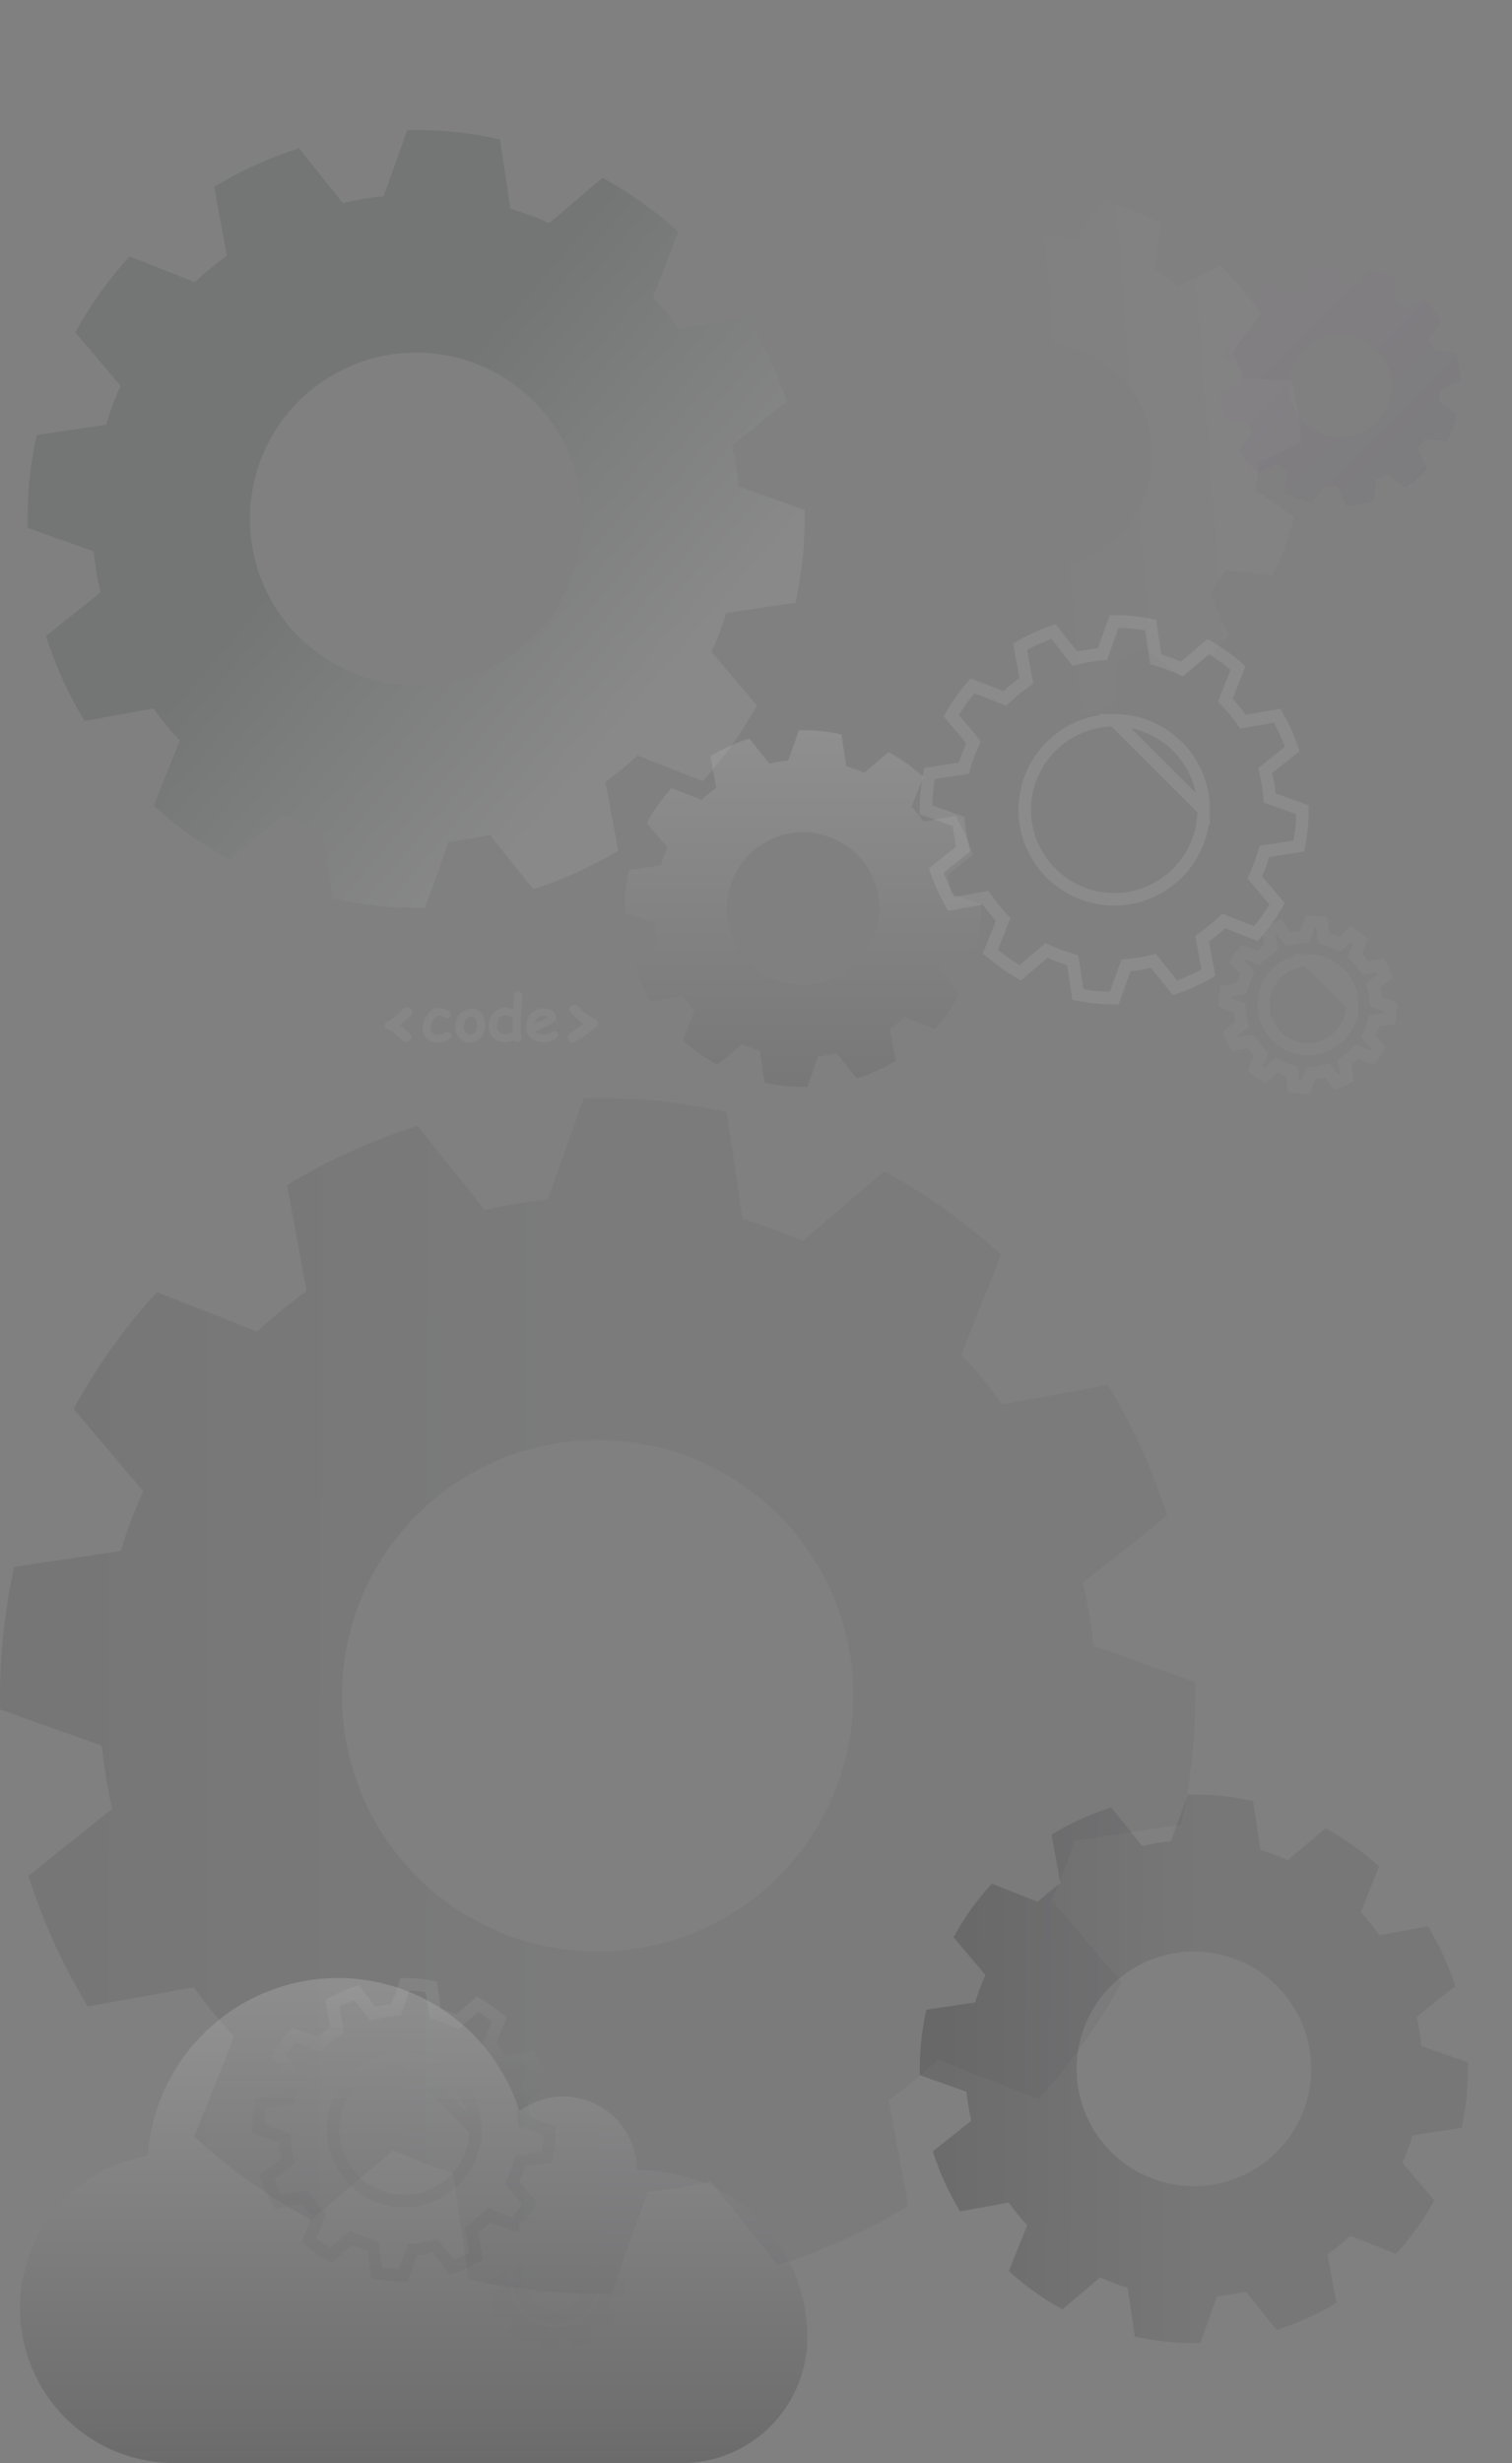<svg width="605" height="985" viewBox="0 0 605 985" fill="none" xmlns="http://www.w3.org/2000/svg">
<rect x="0" y="0" width="605" height="985" fill="#808080" stroke="none"/>
<path opacity="0.2" d="M378.235 380.608L390.96 378.7C392.205 373.116 392.769 367.402 392.641 361.683L380.517 357.364C380.261 354.831 379.841 352.316 379.262 349.837L389.324 341.845C387.592 336.391 385.215 331.164 382.243 326.273L369.595 328.554C368.111 326.486 366.495 324.515 364.758 322.654L369.473 310.701C365.246 306.839 360.568 303.502 355.54 300.763L345.759 309.081C344.055 308.321 342.298 307.621 340.495 307.013C339.872 306.793 339.248 306.61 338.624 306.42L336.723 293.707C331.139 292.453 325.423 291.886 319.701 292.019L315.374 304.147C312.841 304.397 310.329 304.813 307.851 305.394L299.85 295.342C294.392 297.069 289.16 299.443 284.266 302.413L286.593 315.065C284.523 316.545 282.552 318.158 280.691 319.894L268.735 315.179C264.87 319.406 261.53 324.083 258.787 329.109L267.092 338.926C266.332 340.629 265.624 342.378 265.016 344.18C264.803 344.803 264.62 345.434 264.43 346.058L251.706 347.951C250.458 353.534 249.891 359.248 250.017 364.968L262.148 369.287C262.406 371.82 262.822 374.334 263.396 376.814L253.402 384.806C255.128 390.264 257.505 395.495 260.483 400.385L273.131 398.104C274.613 400.17 276.227 402.138 277.961 403.997L273.177 415.92C277.404 419.784 282.082 423.123 287.11 425.865L296.922 417.57C298.633 418.33 300.383 419.037 302.193 419.653C302.816 419.866 303.44 420.041 304.064 420.231L305.958 432.959C311.545 434.207 317.263 434.771 322.987 434.64L327.315 422.52C329.843 422.26 332.353 421.841 334.829 421.265L342.83 431.256C348.289 429.526 353.521 427.149 358.415 424.177L356.08 411.57C358.147 410.084 360.118 408.469 361.982 406.734L373.93 411.449C377.798 407.225 381.139 402.547 383.879 397.519L375.558 387.733C376.319 386.03 377.018 384.281 377.634 382.471C377.863 381.833 378.045 381.232 378.235 380.608ZM351.858 363.325C351.86 369.361 350.071 375.262 346.718 380.281C343.364 385.3 338.598 389.212 333.02 391.522C327.443 393.833 321.305 394.438 315.384 393.26C309.462 392.083 304.023 389.177 299.754 384.909C295.485 380.641 292.578 375.204 291.401 369.284C290.223 363.364 290.828 357.229 293.139 351.653C295.45 346.077 299.364 341.311 304.384 337.959C309.405 334.607 315.307 332.818 321.344 332.82C325.351 332.82 329.319 333.609 333.021 335.142C336.724 336.675 340.087 338.922 342.921 341.755C345.754 344.587 348.002 347.95 349.536 351.651C351.069 355.353 351.858 359.319 351.858 363.325Z" fill="url(#paint0_linear_2_28)"/>
<path opacity="0.15" d="M290.565 245.175L318.305 241.014C321.019 228.841 322.25 216.384 321.97 203.916L295.539 194.5C294.981 188.977 294.067 183.495 292.803 178.089L314.74 160.667C310.963 148.778 305.781 137.381 299.303 126.719L271.729 131.692C268.492 127.183 264.97 122.886 261.183 118.828L271.463 92.77C262.248 84.351 252.048 77.076 241.086 71.104L219.763 89.239C216.049 87.581 212.218 86.056 208.289 84.73C206.929 84.249 205.569 83.852 204.209 83.437L200.064 55.721C187.891 52.988 175.429 51.752 162.955 52.041L153.52 78.481C148 79.026 142.522 79.934 137.122 81.199L119.678 59.285C107.779 63.051 96.373 68.227 85.703 74.701L90.777 102.285C86.264 105.51 81.966 109.026 77.91 112.811L51.844 102.533C43.419 111.747 36.137 121.943 30.156 132.902L48.262 154.302C46.604 158.015 45.062 161.828 43.736 165.756C43.272 167.116 42.873 168.492 42.459 169.851L14.719 173.978C11.999 186.151 10.763 198.608 11.037 211.077L37.485 220.492C38.046 226.014 38.954 231.495 40.204 236.903L18.416 254.325C22.179 266.226 27.362 277.63 33.853 288.291L61.428 283.318C64.66 287.82 68.177 292.111 71.957 296.164L61.527 322.156C70.743 330.581 80.942 337.861 91.904 343.839L113.294 325.754C117.025 327.411 120.839 328.953 124.785 330.296C126.145 330.76 127.504 331.141 128.864 331.555L132.993 359.305C145.174 362.025 157.64 363.255 170.118 362.968L179.553 336.545C185.066 335.978 190.538 335.065 195.935 333.81L213.379 355.591C225.279 351.819 236.685 346.638 247.354 340.159L242.264 312.675C246.77 309.434 251.067 305.913 255.131 302.132L281.18 312.409C289.612 303.201 296.895 293.004 302.868 282.041L284.728 260.707C286.386 256.994 287.912 253.181 289.255 249.236C289.752 247.844 290.15 246.534 290.565 245.175ZM233.061 207.496C233.064 220.654 229.164 233.518 221.854 244.46C214.543 255.402 204.151 263.931 191.992 268.968C179.832 274.005 166.452 275.324 153.543 272.757C140.634 270.191 128.776 263.855 119.469 254.551C110.162 245.247 103.824 233.392 101.257 220.487C98.69 207.581 100.009 194.204 105.048 182.048C110.086 169.892 118.617 159.503 129.562 152.195C140.508 144.887 153.375 140.988 166.537 140.991C175.273 140.991 183.923 142.711 191.995 146.053C200.066 149.396 207.399 154.294 213.576 160.47C219.754 166.646 224.654 173.977 227.997 182.046C231.34 190.115 233.061 198.763 233.061 207.496Z" fill="url(#paint1_linear_2_28)"/>
<g opacity="0.2">
<path opacity="0.6" d="M507.536 340.201L505.976 340.435L505.516 341.944L505.511 341.961C505.303 342.643 505.121 343.238 504.897 343.865L504.891 343.883L504.885 343.9C504.241 345.793 503.506 347.629 502.703 349.427L502.061 350.866L503.082 352.066L511.034 361.419C508.591 365.668 505.735 369.666 502.508 373.356L491.092 368.852L489.625 368.273L488.471 369.347C486.515 371.168 484.445 372.863 482.275 374.424L480.988 375.35L481.277 376.909L483.506 388.946C479.259 391.395 474.785 393.427 470.146 395.014L462.502 385.468L461.517 384.239L459.984 384.595C457.385 385.2 454.75 385.64 452.096 385.912L450.527 386.074L449.997 387.559L445.861 399.143C440.961 399.143 436.073 398.661 431.268 397.703L429.457 385.534L429.225 383.972L427.713 383.511C427.484 383.441 427.271 383.378 427.067 383.317C426.603 383.179 426.188 383.055 425.751 382.906L425.749 382.905C423.861 382.263 422.023 381.521 420.208 380.714L418.775 380.078L417.579 381.09L408.198 389.021C403.95 386.578 399.951 383.725 396.259 380.503L400.826 369.122L401.417 367.648L400.334 366.486C398.515 364.536 396.823 362.471 395.267 360.304L394.347 359.021L392.793 359.302L380.701 361.482C378.246 357.237 376.212 352.762 374.628 348.121L384.176 340.487L385.405 339.504L385.051 337.971C384.449 335.367 384.012 332.727 383.741 330.068L383.581 328.496L382.093 327.966L370.5 323.839C370.505 318.944 370.989 314.061 371.947 309.261L384.111 307.451L385.674 307.218L386.135 305.707C386.189 305.53 386.24 305.36 386.29 305.195C386.445 304.68 386.586 304.212 386.748 303.737L386.751 303.729C387.384 301.854 388.125 300.02 388.931 298.216L389.571 296.781L388.556 295.582L380.615 286.196C383.061 281.947 385.918 277.947 389.143 274.254L400.568 278.758L402.036 279.337L403.19 278.26C405.141 276.441 407.207 274.75 409.378 273.199L410.67 272.275L410.383 270.713L408.159 258.624C412.405 256.178 416.878 254.148 421.515 252.564L429.161 262.17L430.147 263.408L431.687 263.047C434.283 262.439 436.916 262.002 439.569 261.74L441.146 261.584L441.678 260.092L445.815 248.5C450.713 248.5 455.598 248.984 460.4 249.947L462.218 262.102L462.452 263.664L463.962 264.124C464.085 264.162 464.206 264.198 464.323 264.234C464.888 264.405 465.391 264.557 465.899 264.737L465.916 264.743L465.933 264.748C467.816 265.384 469.659 266.117 471.456 266.919L472.894 267.561L474.094 266.541L483.442 258.591C487.691 261.033 491.69 263.885 495.383 267.107L490.877 278.526L490.298 279.995L491.375 281.15C493.197 283.102 494.892 285.17 496.45 287.339L497.37 288.622L498.924 288.342L511.014 286.161C513.464 290.405 515.497 294.875 517.085 299.509L507.473 307.143L506.233 308.128L506.593 309.67C507.201 312.271 507.64 314.908 507.909 317.565L508.068 319.138L509.558 319.669L521.143 323.796C521.141 328.691 520.658 333.575 519.702 338.376L507.536 340.201ZM475.6 343.705C479.533 337.818 481.631 330.897 481.629 323.817L445.838 288.035C438.757 288.034 431.834 290.131 425.946 294.063C420.057 297.995 415.467 303.585 412.756 310.125C410.046 316.665 409.336 323.862 410.717 330.806C412.098 337.75 415.508 344.128 420.515 349.134C425.523 354.14 431.902 357.548 438.847 358.929C445.793 360.31 452.992 359.6 459.533 356.89C466.075 354.18 471.666 349.592 475.6 343.705ZM481.629 323.817C481.629 319.118 480.704 314.465 478.905 310.124C477.106 305.783 474.47 301.838 471.146 298.515C467.822 295.193 463.877 292.557 459.534 290.759C455.192 288.961 450.538 288.035 445.838 288.035L481.629 323.817Z" stroke="#E1E1E1" stroke-width="5"/>
<path opacity="0.2" d="M551.411 407.979L549.85 408.213L549.39 409.722C549.292 410.043 549.218 410.287 549.126 410.542L549.12 410.56L549.114 410.577C548.834 411.401 548.512 412.205 548.159 412.997L547.516 414.435L548.537 415.636L551.558 419.189C550.76 420.49 549.872 421.733 548.901 422.911L544.565 421.2L543.098 420.621L541.944 421.695C541.088 422.492 540.183 423.233 539.234 423.916L537.947 424.842L538.235 426.401L539.081 430.967C537.737 431.693 536.344 432.325 534.914 432.86L532.01 429.234L531.026 428.006L529.493 428.362C528.356 428.626 527.204 428.819 526.043 428.938L524.474 429.099L523.944 430.584L522.372 434.986C520.847 434.942 519.327 434.792 517.824 434.537L517.135 429.912L516.903 428.349L515.391 427.888C515.265 427.85 515.157 427.818 515.06 427.789C514.862 427.73 514.709 427.684 514.534 427.625L514.531 427.624C513.713 427.345 512.908 427.021 512.104 426.663L510.671 426.027L509.474 427.039L505.907 430.055C504.608 429.257 503.365 428.371 502.188 427.402L503.92 423.087L504.511 421.612L503.428 420.45C502.633 419.598 501.893 418.696 501.213 417.749L500.293 416.466L498.739 416.746L494.142 417.575C493.415 416.23 492.781 414.836 492.246 413.404L495.872 410.505L497.1 409.522L496.746 407.989C496.483 406.85 496.292 405.695 496.173 404.532L496.014 402.96L494.525 402.43L490.121 400.862C490.167 399.34 490.317 397.822 490.572 396.321L495.196 395.633L496.759 395.4L497.219 393.889C497.248 393.797 497.273 393.712 497.297 393.633C497.366 393.405 497.421 393.221 497.487 393.028L497.487 393.028L497.49 393.02C497.764 392.209 498.086 391.409 498.443 390.61L499.084 389.175L498.069 387.976L495.049 384.407C495.849 383.105 496.738 381.86 497.71 380.681L502.049 382.392L503.517 382.971L504.671 381.894C505.523 381.1 506.426 380.361 507.373 379.684L508.666 378.76L508.378 377.198L507.534 372.607C508.877 371.883 510.268 371.252 511.698 370.718L514.602 374.367L515.588 375.605L517.128 375.244C518.261 374.979 519.41 374.788 520.568 374.674L522.145 374.518L522.677 373.026L524.249 368.621C525.773 368.665 527.292 368.816 528.795 369.072L529.486 373.693L529.719 375.255L531.229 375.715C531.292 375.734 531.35 375.752 531.406 375.769C531.664 375.847 531.86 375.906 532.061 375.977L532.078 375.983L532.095 375.989C532.914 376.265 533.72 376.586 534.51 376.938L535.948 377.58L537.148 376.56L540.699 373.54C542 374.338 543.244 375.224 544.422 376.194L542.711 380.53L542.132 381.999L543.209 383.153C544.005 384.007 544.746 384.91 545.426 385.858L546.347 387.141L547.901 386.861L552.496 386.032C553.222 387.375 553.854 388.766 554.39 390.195L550.74 393.094L549.5 394.078L549.861 395.62C550.126 396.757 550.319 397.909 550.436 399.07L550.595 400.643L552.084 401.173L556.485 402.741C556.441 404.264 556.291 405.782 556.036 407.285L551.411 407.979ZM538.087 411.676C540.04 408.753 541.082 405.317 541.081 401.802L523.31 384.035C519.795 384.034 516.358 385.076 513.435 387.028C510.511 388.98 508.232 391.755 506.886 395.003C505.54 398.25 505.188 401.824 505.873 405.271C506.559 408.719 508.252 411.886 510.738 414.371C513.224 416.857 516.392 418.549 519.84 419.234C523.288 419.92 526.863 419.568 530.11 418.222C533.358 416.877 536.134 414.599 538.087 411.676ZM541.081 401.801C541.081 399.468 540.621 397.158 539.728 395.003C538.835 392.847 537.526 390.888 535.876 389.239C534.226 387.589 532.267 386.28 530.111 385.388C527.955 384.495 525.644 384.035 523.311 384.035L541.081 401.801Z" stroke="#DEDEDE" stroke-width="5"/>
</g>
<g opacity="0.2">
<path opacity="0.5" d="M209.772 863.943L208.211 864.177L207.751 865.686L207.75 865.692C207.586 866.229 207.447 866.683 207.277 867.16L207.271 867.178L207.265 867.196C206.768 868.654 206.201 870.071 205.581 871.46L204.939 872.899L205.959 874.099L211.911 881.099C210.132 884.147 208.076 887.025 205.771 889.697L197.226 886.326L195.76 885.748L194.606 886.822C193.096 888.226 191.5 889.534 189.826 890.738L188.539 891.664L188.827 893.223L190.496 902.23C187.426 903.973 184.205 905.436 180.872 906.6L175.15 899.456L174.166 898.227L172.633 898.584C170.628 899.05 168.595 899.389 166.548 899.6L164.979 899.761L164.449 901.246L161.353 909.917C157.825 909.894 154.307 909.546 150.842 908.88L149.487 899.771L149.255 898.208L147.743 897.747C147.556 897.69 147.385 897.64 147.225 897.592C146.868 897.485 146.56 897.394 146.23 897.281L146.227 897.28C144.773 896.786 143.356 896.213 141.951 895.589L140.519 894.953L139.322 895.965L132.299 901.902C129.253 900.123 126.375 898.07 123.701 895.768L127.118 887.253L127.71 885.779L126.626 884.617C125.223 883.113 123.918 881.52 122.718 879.849L121.797 878.566L120.243 878.846L111.192 880.479C109.444 877.409 107.98 874.187 106.817 870.853L113.963 865.139L115.191 864.156L114.837 862.623C114.373 860.614 114.035 858.578 113.827 856.527L113.667 854.954L112.178 854.424L103.502 851.336C103.529 847.811 103.877 844.297 104.544 840.837L113.65 839.482L115.212 839.249L115.673 837.738C115.716 837.596 115.757 837.46 115.797 837.33C115.917 836.931 116.023 836.579 116.146 836.219L116.149 836.21C116.636 834.768 117.207 833.354 117.83 831.958L118.471 830.524L117.456 829.324L111.511 822.298C113.293 819.25 115.349 816.37 117.654 813.695L126.205 817.066L127.673 817.645L128.827 816.568C130.331 815.165 131.925 813.861 133.599 812.665L134.891 811.741L134.604 810.179L132.94 801.132C136.008 799.391 139.228 797.93 142.56 796.767L148.282 803.956L149.268 805.195L150.808 804.833C152.81 804.365 154.84 804.028 156.886 803.826L158.462 803.67L158.995 802.178L162.091 793.501C165.617 793.525 169.134 793.874 172.596 794.544L173.957 803.643L174.19 805.204L175.7 805.664C175.799 805.695 175.894 805.723 175.987 805.751C176.427 805.885 176.805 805.999 177.188 806.135L177.205 806.141L177.222 806.147C178.673 806.636 180.095 807.202 181.482 807.821L182.921 808.463L184.121 807.443L191.117 801.492C194.165 803.271 197.044 805.324 199.718 807.626L196.346 816.172L195.767 817.641L196.844 818.795C198.249 820.301 199.557 821.896 200.758 823.569L201.679 824.852L203.232 824.572L212.282 822.94C214.026 826.007 215.489 829.225 216.655 832.555L209.462 838.268L208.222 839.252L208.582 840.794C209.051 842.8 209.39 844.834 209.597 846.884L209.756 848.457L211.246 848.987L219.917 852.076C219.892 855.601 219.544 859.116 218.879 862.577L209.772 863.943ZM185.396 867.525C188.525 862.843 190.194 857.337 190.193 851.706L161.722 823.242C156.089 823.241 150.583 824.91 145.899 828.037C141.214 831.165 137.563 835.611 135.407 840.814C133.251 846.016 132.686 851.742 133.785 857.265C134.883 862.789 137.596 867.862 141.579 871.844C145.562 875.826 150.637 878.538 156.161 879.636C161.686 880.734 167.412 880.17 172.616 878.014C177.82 875.859 182.268 872.208 185.396 867.525ZM190.193 851.705C190.193 847.967 189.456 844.266 188.026 840.813C186.595 837.36 184.497 834.222 181.854 831.579C179.21 828.936 176.071 826.839 172.617 825.409C169.163 823.978 165.461 823.242 161.722 823.242L190.193 851.705Z" stroke="url(#paint2_linear_2_28)" stroke-width="5"/>
<path opacity="0.5" d="M243.997 916.817L242.437 917.051L241.977 918.56C241.9 918.812 241.845 918.991 241.779 919.175L241.773 919.193L241.767 919.211C241.554 919.836 241.31 920.447 241.04 921.051L240.398 922.49L241.418 923.69L243.515 926.156C243.032 926.915 242.509 927.647 241.948 928.35L238.94 927.163L237.474 926.585L236.32 927.659C235.669 928.264 234.981 928.828 234.259 929.347L232.972 930.273L233.261 931.832L233.847 934.997C233.047 935.413 232.227 935.785 231.388 936.114L229.374 933.599L228.39 932.37L226.856 932.726C225.992 932.927 225.116 933.074 224.233 933.164L222.665 933.326L222.134 934.811L221.044 937.865C220.146 937.825 219.251 937.737 218.362 937.6L217.884 934.39L217.652 932.827L216.141 932.366C216.032 932.333 215.944 932.307 215.867 932.284C215.721 932.241 215.615 932.209 215.489 932.166L215.486 932.165C214.867 931.955 214.255 931.708 213.639 931.434L212.206 930.798L211.009 931.81L208.533 933.903C207.775 933.422 207.044 932.9 206.342 932.341L207.541 929.351L208.133 927.877L207.049 926.715C206.445 926.067 205.883 925.381 205.366 924.662L204.446 923.379L202.892 923.659L199.701 924.235C199.284 923.434 198.91 922.612 198.581 921.771L201.096 919.76L202.325 918.778L201.971 917.245C201.77 916.379 201.625 915.501 201.535 914.616L201.375 913.044L199.886 912.514L196.831 911.426C196.872 910.53 196.961 909.637 197.097 908.751L200.307 908.273L201.869 908.041L202.33 906.53C202.353 906.453 202.374 906.384 202.393 906.32C202.446 906.146 202.485 906.016 202.533 905.875L202.533 905.875L202.536 905.867C202.743 905.254 202.988 904.646 203.261 904.035L203.901 902.601L202.886 901.401L200.79 898.924C201.274 898.163 201.798 897.429 202.36 896.725L205.37 897.912L206.838 898.491L207.993 897.414C208.639 896.81 209.325 896.249 210.045 895.735L211.337 894.811L211.05 893.249L210.464 890.064C211.262 889.65 212.082 889.278 212.919 888.951L214.934 891.482L215.92 892.72L217.461 892.359C218.321 892.158 219.193 892.013 220.073 891.926L221.649 891.771L222.182 890.279L223.272 887.221C224.17 887.262 225.064 887.351 225.952 887.487L226.432 890.696L226.665 892.257L228.175 892.717C228.226 892.733 228.274 892.747 228.318 892.761C228.518 892.821 228.657 892.863 228.801 892.914L228.818 892.92L228.835 892.926C229.455 893.135 230.068 893.379 230.67 893.648L232.109 894.29L233.309 893.269L235.773 891.174C236.532 891.656 237.265 892.178 237.968 892.739L236.781 895.746L236.202 897.215L237.279 898.369C237.884 899.018 238.447 899.704 238.964 900.425L239.885 901.708L241.439 901.427L244.628 900.852C245.044 901.65 245.417 902.47 245.746 903.308L243.214 905.318L241.974 906.303L242.335 907.845C242.537 908.708 242.683 909.584 242.772 910.466L242.931 912.039L244.42 912.57L247.473 913.657C247.433 914.554 247.345 915.448 247.209 916.335L243.997 916.817ZM215.203 934.695C215.273 934.716 215.342 934.737 215.412 934.758L212.623 933.719C213.292 934.016 213.975 934.292 214.681 934.532C214.855 934.592 215.029 934.643 215.203 934.695ZM234.143 920.55C235.726 918.179 236.571 915.393 236.571 912.542L222.158 898.132C219.307 898.132 216.519 898.976 214.148 900.56C211.777 902.143 209.929 904.394 208.837 907.027C207.746 909.661 207.46 912.56 208.016 915.356C208.572 918.152 209.945 920.72 211.962 922.736C213.978 924.752 216.547 926.125 219.344 926.68C222.14 927.236 225.039 926.951 227.673 925.86C230.307 924.768 232.559 922.921 234.143 920.55ZM236.571 912.541C236.571 910.649 236.198 908.775 235.474 907.027C234.749 905.279 233.687 903.691 232.349 902.353C231.011 901.015 229.422 899.953 227.673 899.229C225.925 898.505 224.051 898.132 222.159 898.132L236.571 912.541Z" stroke="url(#paint3_linear_2_28)" stroke-width="5"/>
</g>
<g opacity="0.1">
<path d="M429.894 736.05L472.551 729.652C476.725 710.933 478.617 691.778 478.186 672.605L437.543 658.126C436.684 649.633 435.279 641.204 433.336 632.891L467.07 606.101C461.262 587.818 453.293 570.292 443.331 553.897L400.929 561.544C395.952 554.61 390.536 548.003 384.713 541.763L400.521 501.693C386.35 488.747 370.666 477.56 353.81 468.377L321.02 496.263C315.308 493.714 309.419 491.369 303.376 489.33C301.285 488.591 299.194 487.979 297.103 487.342L290.729 444.722C272.009 440.519 252.846 438.619 233.665 439.063L219.157 479.72C210.669 480.558 202.245 481.955 193.94 483.9L167.117 450.202C148.819 455.994 131.28 463.952 114.873 473.908L122.675 516.324C115.735 521.284 109.125 526.691 102.889 532.51L62.807 516.707C49.851 530.875 38.653 546.554 29.456 563.405L57.299 596.313C54.75 602.022 52.378 607.885 50.339 613.926C49.625 616.016 49.013 618.132 48.375 620.222L5.718 626.569C1.536 645.287 -0.364 664.442 0.057 683.617L40.726 698.095C41.589 706.586 42.986 715.015 44.908 723.33L11.404 750.121C17.19 768.42 25.16 785.956 35.142 802.35L77.544 794.703C82.514 801.627 87.922 808.225 93.735 814.458L77.697 854.427C91.868 867.381 107.552 878.576 124.409 887.768L157.3 859.958C163.037 862.507 168.902 864.878 174.97 866.942C177.061 867.656 179.152 868.242 181.243 868.88L187.591 911.55C206.322 915.734 225.493 917.625 244.68 917.184L259.188 876.552C267.666 875.681 276.08 874.276 284.38 872.346L311.203 905.84C329.502 900.04 347.041 892.073 363.448 882.109L355.62 839.846C362.549 834.863 369.158 829.448 375.406 823.634L415.463 839.438C428.429 825.279 439.627 809.598 448.813 792.74L420.919 759.934C423.469 754.225 425.815 748.362 427.88 742.295C428.645 740.154 429.257 738.14 429.894 736.05ZM341.469 678.111C341.474 698.344 335.477 718.125 324.235 734.951C312.994 751.777 297.014 764.892 278.316 772.637C259.618 780.382 239.043 782.41 219.192 778.464C199.341 774.518 181.107 764.775 166.795 750.468C152.484 736.16 142.738 717.931 138.791 698.086C134.844 678.241 136.872 657.671 144.62 638.979C152.367 620.286 165.486 604.311 182.317 593.073C199.147 581.834 218.934 575.839 239.173 575.844C252.607 575.844 265.909 578.489 278.32 583.628C290.731 588.768 302.008 596.301 311.507 605.797C321.006 615.294 328.541 626.567 333.682 638.975C338.823 651.382 341.469 664.681 341.469 678.111Z" fill="url(#paint4_linear_2_28)"/>
<path d="M429.894 736.05L472.551 729.652C476.725 710.933 478.617 691.778 478.186 672.605L437.543 658.126C436.684 649.633 435.279 641.204 433.336 632.891L467.07 606.101C461.262 587.818 453.293 570.292 443.331 553.897L400.929 561.544C395.952 554.61 390.536 548.003 384.713 541.763L400.521 501.693C386.35 488.747 370.666 477.56 353.81 468.377L321.02 496.263C315.308 493.714 309.419 491.369 303.376 489.33C301.285 488.591 299.194 487.979 297.103 487.342L290.729 444.722C272.009 440.519 252.846 438.619 233.665 439.063L219.157 479.72C210.669 480.558 202.245 481.955 193.94 483.9L167.117 450.202C148.819 455.994 131.28 463.952 114.873 473.908L122.675 516.324C115.735 521.284 109.125 526.691 102.889 532.51L62.807 516.707C49.851 530.875 38.653 546.554 29.456 563.405L57.299 596.313C54.75 602.022 52.378 607.885 50.339 613.926C49.625 616.016 49.013 618.132 48.375 620.222L5.718 626.569C1.536 645.287 -0.364 664.442 0.057 683.617L40.726 698.095C41.589 706.586 42.986 715.015 44.908 723.33L11.404 750.121C17.19 768.42 25.16 785.956 35.142 802.35L77.544 794.703C82.514 801.627 87.922 808.225 93.735 814.458L77.697 854.427C91.868 867.381 107.552 878.576 124.409 887.768L157.3 859.958C163.037 862.507 168.902 864.878 174.97 866.942C177.061 867.656 179.152 868.242 181.243 868.88L187.591 911.55C206.322 915.734 225.493 917.625 244.68 917.184L259.188 876.552C267.666 875.681 276.08 874.276 284.38 872.346L311.203 905.84C329.502 900.04 347.041 892.073 363.448 882.109L355.62 839.846C362.549 834.863 369.158 829.448 375.406 823.634L415.463 839.438C428.429 825.279 439.627 809.598 448.813 792.74L420.919 759.934C423.469 754.225 425.815 748.362 427.88 742.295C428.645 740.154 429.257 738.14 429.894 736.05ZM341.469 678.111C341.474 698.344 335.477 718.125 324.235 734.951C312.994 751.777 297.014 764.892 278.316 772.637C259.618 780.382 239.043 782.41 219.192 778.464C199.341 774.518 181.107 764.775 166.795 750.468C152.484 736.16 142.738 717.931 138.791 698.086C134.844 678.241 136.872 657.671 144.62 638.979C152.367 620.286 165.486 604.311 182.317 593.073C199.147 581.834 218.934 575.839 239.173 575.844C252.607 575.844 265.909 578.489 278.32 583.628C290.731 588.768 302.008 596.301 311.507 605.797C321.006 615.294 328.541 626.567 333.682 638.975C338.823 651.382 341.469 664.681 341.469 678.111Z" fill="black" fill-opacity="0.2"/>
</g>
<g opacity="0.2">
<path d="M565.23 853.886L584.796 850.952C586.711 842.365 587.579 833.579 587.381 824.784L568.738 818.143C568.344 814.247 567.7 810.381 566.809 806.568L582.282 794.279C579.618 785.893 575.962 777.854 571.393 770.333L551.943 773.841C549.661 770.661 547.176 767.63 544.505 764.768L551.756 746.388C545.256 740.449 538.062 735.318 530.33 731.106L515.289 743.897C512.67 742.728 509.968 741.652 507.196 740.717C506.237 740.378 505.278 740.097 504.319 739.805L501.395 720.256C492.809 718.328 484.018 717.456 475.22 717.66L468.566 736.309C464.672 736.693 460.808 737.334 456.999 738.226L444.695 722.769C436.302 725.426 428.257 729.076 420.731 733.643L424.31 753.099C421.126 755.374 418.094 757.854 415.234 760.524L396.848 753.274C390.906 759.773 385.769 766.965 381.55 774.695L394.322 789.789C393.152 792.408 392.065 795.098 391.129 797.869C390.802 798.827 390.521 799.798 390.229 800.757L370.662 803.668C368.744 812.254 367.872 821.04 368.065 829.835L386.72 836.477C387.116 840.371 387.756 844.238 388.638 848.052L373.27 860.34C375.924 868.734 379.58 876.778 384.159 884.298L403.608 880.79C405.888 883.966 408.368 886.993 411.035 889.852L403.679 908.185C410.178 914.127 417.373 919.262 425.105 923.479L440.192 910.722C442.824 911.892 445.514 912.979 448.297 913.926C449.256 914.253 450.215 914.522 451.174 914.815L454.086 934.388C462.678 936.307 471.472 937.174 480.273 936.972L486.928 918.334C490.816 917.934 494.676 917.29 498.483 916.405L510.787 931.768C519.18 929.108 527.225 925.453 534.751 920.883L531.16 901.497C534.339 899.211 537.37 896.728 540.236 894.061L558.61 901.31C564.557 894.815 569.694 887.623 573.908 879.89L561.113 864.842C562.282 862.223 563.358 859.534 564.306 856.751C564.657 855.769 564.937 854.845 565.23 853.886ZM524.669 827.31C524.672 836.591 521.921 845.664 516.764 853.382C511.608 861.1 504.278 867.116 495.701 870.669C487.125 874.221 477.687 875.152 468.581 873.342C459.476 871.532 451.112 867.062 444.547 860.5C437.983 853.937 433.512 845.575 431.702 836.473C429.891 827.37 430.822 817.934 434.375 809.36C437.929 800.786 443.947 793.458 451.667 788.303C459.387 783.148 468.463 780.398 477.747 780.4C483.909 780.4 490.01 781.614 495.703 783.971C501.396 786.329 506.569 789.784 510.926 794.14C515.283 798.496 518.74 803.667 521.098 809.358C523.456 815.05 524.669 821.15 524.669 827.31Z" fill="url(#paint5_linear_2_28)"/>
<path d="M565.23 853.886L584.796 850.952C586.711 842.365 587.579 833.579 587.381 824.784L568.738 818.143C568.344 814.247 567.7 810.381 566.809 806.568L582.282 794.279C579.618 785.893 575.962 777.854 571.393 770.333L551.943 773.841C549.661 770.661 547.176 767.63 544.505 764.768L551.756 746.388C545.256 740.449 538.062 735.318 530.33 731.106L515.289 743.897C512.67 742.728 509.968 741.652 507.196 740.717C506.237 740.378 505.278 740.097 504.319 739.805L501.395 720.256C492.809 718.328 484.018 717.456 475.22 717.66L468.566 736.309C464.672 736.693 460.808 737.334 456.999 738.226L444.695 722.769C436.302 725.426 428.257 729.076 420.731 733.643L424.31 753.099C421.126 755.374 418.094 757.854 415.234 760.524L396.848 753.274C390.906 759.773 385.769 766.965 381.55 774.695L394.322 789.789C393.152 792.408 392.065 795.098 391.129 797.869C390.802 798.827 390.521 799.798 390.229 800.757L370.662 803.668C368.744 812.254 367.872 821.04 368.065 829.835L386.72 836.477C387.116 840.371 387.756 844.238 388.638 848.052L373.27 860.34C375.924 868.734 379.58 876.778 384.159 884.298L403.608 880.79C405.888 883.966 408.368 886.993 411.035 889.852L403.679 908.185C410.178 914.127 417.373 919.262 425.105 923.479L440.192 910.722C442.824 911.892 445.514 912.979 448.297 913.926C449.256 914.253 450.215 914.522 451.174 914.815L454.086 934.388C462.678 936.307 471.472 937.174 480.273 936.972L486.928 918.334C490.816 917.934 494.676 917.29 498.483 916.405L510.787 931.768C519.18 929.108 527.225 925.453 534.751 920.883L531.16 901.497C534.339 899.211 537.37 896.728 540.236 894.061L558.61 901.31C564.557 894.815 569.694 887.623 573.908 879.89L561.113 864.842C562.282 862.223 563.358 859.534 564.306 856.751C564.657 855.769 564.937 854.845 565.23 853.886ZM524.669 827.31C524.672 836.591 521.921 845.664 516.764 853.382C511.608 861.1 504.278 867.116 495.701 870.669C487.125 874.221 477.687 875.152 468.581 873.342C459.476 871.532 451.112 867.062 444.547 860.5C437.983 853.937 433.512 845.575 431.702 836.473C429.891 827.37 430.822 817.934 434.375 809.36C437.929 800.786 443.947 793.458 451.667 788.303C459.387 783.148 468.463 780.398 477.747 780.4C483.909 780.4 490.01 781.614 495.703 783.971C501.396 786.329 506.569 789.784 510.926 794.14C515.283 798.496 518.74 803.667 521.098 809.358C523.456 815.05 524.669 821.15 524.669 827.31Z" fill="black" fill-opacity="0.2"/>
</g>
<g opacity="0.2">
<path opacity="0.2" d="M493.232 140.84L504.466 125.641C499.959 118.549 494.611 112.028 488.537 106.22L471.458 114.327C468.561 111.962 465.514 109.785 462.336 107.812L464.487 89.06C457.023 85.194 449.124 82.234 440.958 80.24L430.189 95.747C426.499 95.141 422.774 94.772 419.036 94.643L411.519 77.329C403.117 77.709 394.792 79.103 386.724 81.48L385.205 100.279C382.645 101.259 380.094 102.357 377.59 103.598C376.713 104.017 375.876 104.475 375.03 104.925L359.85 93.695C352.748 98.193 346.222 103.542 340.417 109.622L348.519 126.714C346.148 129.604 343.971 132.646 342.001 135.822L323.249 133.692C319.374 141.156 316.406 149.056 314.407 157.224L329.966 167.949C329.353 171.636 328.98 175.359 328.851 179.094L311.536 186.616C311.911 195.02 313.3 203.348 315.671 211.418L334.494 212.987C335.473 215.547 336.555 218.098 337.795 220.601C338.221 221.47 338.687 222.315 339.137 223.161L327.887 238.344C332.391 245.439 337.737 251.962 343.808 257.773L360.895 249.658C363.793 252.021 366.837 254.2 370.009 256.181L367.929 274.862C375.391 278.739 383.294 281.703 391.466 283.69L402.235 268.183C405.92 268.788 409.64 269.157 413.372 269.287L420.786 286.64C429.19 286.263 437.518 284.872 445.589 282.497L447.164 263.69C449.731 262.702 452.283 261.62 454.803 260.379C455.671 259.953 456.501 259.486 457.346 259.036L472.534 270.29C479.634 265.782 486.159 260.429 491.968 254.347L483.874 237.263C486.23 234.367 488.402 231.324 490.376 228.155L509.064 230.222C512.937 222.755 515.902 214.852 517.898 206.682L502.379 196.013C502.982 192.322 503.352 188.597 503.486 184.859L520.793 177.345C520.424 168.941 519.035 160.612 516.658 152.543L497.851 151.021C496.872 148.462 495.782 145.919 494.543 143.399C494.116 142.499 493.682 141.686 493.232 140.84ZM447.883 150.286C454.154 156.553 458.424 164.54 460.154 173.237C461.885 181.933 460.997 190.947 457.604 199.14C454.21 207.333 448.463 214.337 441.09 219.264C433.717 224.192 425.049 226.823 416.182 226.824C407.315 226.826 398.647 224.197 391.276 219.272C383.904 214.346 378.159 207.344 374.768 199.152C371.377 190.96 370.492 181.946 372.225 173.249C373.957 164.552 378.23 156.564 384.503 150.295C388.665 146.133 393.606 142.831 399.044 140.578C404.481 138.325 410.309 137.165 416.195 137.164C422.08 137.163 427.908 138.322 433.345 140.573C438.782 142.825 443.722 146.125 447.883 150.286Z" fill="url(#paint6_linear_2_28)"/>
<path opacity="0.2" d="M571.673 135.418L576.826 128.447C574.759 125.193 572.306 122.202 569.52 119.538L561.686 123.257C560.357 122.172 558.959 121.174 557.502 120.268L558.488 111.667C555.064 109.894 551.441 108.536 547.695 107.621L542.756 114.734C541.063 114.456 539.355 114.287 537.64 114.228L534.192 106.286C530.338 106.46 526.519 107.099 522.819 108.19L522.122 116.813C520.948 117.263 519.777 117.766 518.629 118.335C518.227 118.527 517.843 118.738 517.455 118.944L510.492 113.793C507.234 115.856 504.241 118.31 501.578 121.099L505.294 128.939C504.207 130.264 503.208 131.66 502.304 133.117L493.703 132.14C491.926 135.563 490.564 139.187 489.647 142.934L496.784 147.853C496.503 149.544 496.332 151.252 496.273 152.965L488.33 156.416C488.502 160.27 489.139 164.09 490.227 167.792L498.861 168.512C499.31 169.686 499.806 170.856 500.375 172.004C500.571 172.403 500.784 172.791 500.991 173.178L495.83 180.143C497.896 183.397 500.348 186.39 503.133 189.055L510.971 185.333C512.3 186.417 513.697 187.416 515.152 188.325L514.197 196.894C517.62 198.672 521.245 200.032 524.994 200.943L529.933 193.83C531.624 194.108 533.33 194.277 535.042 194.336L538.443 202.296C542.298 202.123 546.118 201.485 549.82 200.396L550.542 191.769C551.72 191.316 552.89 190.819 554.046 190.25C554.445 190.055 554.825 189.841 555.213 189.634L562.179 194.796C565.436 192.729 568.429 190.273 571.093 187.483L567.381 179.647C568.462 178.318 569.458 176.923 570.363 175.469L578.935 176.417C580.712 172.992 582.072 169.367 582.988 165.62L575.869 160.726C576.145 159.033 576.315 157.324 576.377 155.61L584.316 152.163C584.146 148.308 583.509 144.488 582.419 140.786L573.792 140.088C573.343 138.915 572.843 137.748 572.275 136.592C572.079 136.179 571.88 135.806 571.673 135.418ZM550.872 139.751C553.748 142.626 555.707 146.289 556.501 150.278C557.295 154.267 556.887 158.402 555.331 162.16C553.774 165.918 551.138 169.131 547.756 171.391C544.374 173.651 540.398 174.858 536.331 174.859C532.264 174.859 528.288 173.654 524.906 171.394C521.525 169.135 518.89 165.923 517.335 162.166C515.779 158.408 515.373 154.273 516.168 150.284C516.963 146.295 518.923 142.631 521.8 139.755C523.709 137.846 525.975 136.331 528.47 135.298C530.964 134.264 533.637 133.732 536.337 133.732C539.036 133.732 541.709 134.263 544.203 135.296C546.697 136.328 548.963 137.842 550.872 139.751Z" fill="url(#paint7_linear_2_28)"/>
</g>
<path opacity="0.2" d="M272.541 984.999C285.544 985.071 298.068 980.077 307.479 971.069C316.89 962.06 322.453 949.739 323 936.697C323 936.003 323 935.271 323 934.577C323.005 925.844 321.297 917.196 317.972 909.126C314.648 901.056 309.773 893.723 303.625 887.545C297.478 881.366 290.178 876.464 282.143 873.117C274.108 869.771 265.496 868.046 256.797 868.041H254.877C254.877 862.561 253.364 857.189 250.507 852.52C247.65 847.852 243.559 844.069 238.69 841.593C233.821 839.117 228.363 838.045 222.923 838.494C217.483 838.944 212.274 840.898 207.874 844.14C202.442 827.212 191.314 812.707 176.397 803.111C161.481 793.516 143.704 789.427 126.113 791.546C108.523 793.665 92.214 801.86 79.983 814.726C67.751 827.591 60.358 844.328 59.07 862.065C43.809 864.739 30.11 873.08 20.695 885.43C11.281 897.78 6.841 913.234 8.259 928.72C9.677 944.206 16.848 958.589 28.347 969.009C39.846 979.43 54.831 985.124 70.321 984.961L272.541 984.999Z" fill="url(#paint8_linear_2_28)"/>
<g opacity="0.05">
<path d="M164.303 406.059C163.4 406.95 161.984 408.232 160.092 409.904C160.885 410.685 162.13 411.821 163.827 413.298C164.056 413.446 164.247 413.645 164.384 413.88C164.522 414.114 164.603 414.378 164.621 414.65C164.639 414.921 164.593 415.193 164.487 415.444C164.381 415.695 164.218 415.917 164.01 416.093C163.619 416.475 163.092 416.686 162.545 416.679C161.69 416.565 160.899 416.165 160.299 415.544L158.468 413.75C157.663 412.917 156.689 412.268 155.611 411.845C154.537 411.467 154 410.869 154 410.063C154 409.257 154.476 408.744 155.441 408.317C156.638 407.732 157.724 406.943 158.651 405.985C160.25 404.423 161.215 403.544 161.557 403.275C161.943 402.96 162.425 402.783 162.924 402.775C163.196 402.771 163.467 402.82 163.721 402.921C163.974 403.021 164.205 403.171 164.401 403.361C164.597 403.529 164.753 403.739 164.858 403.974C164.963 404.21 165.014 404.466 165.008 404.724C165.002 404.982 164.939 405.236 164.824 405.467C164.708 405.697 164.543 405.9 164.34 406.059H164.303Z" fill="white"/>
<path d="M175.559 416.997C173.89 417.05 172.259 416.494 170.969 415.434C170.332 414.913 169.825 414.252 169.486 413.502C169.147 412.753 168.986 411.935 169.016 411.113C169.079 409.274 169.692 407.497 170.774 406.01C172.092 403.992 173.63 402.986 175.388 402.995C176.432 403.033 177.46 403.269 178.416 403.69C179.82 404.264 180.515 404.911 180.515 405.668C180.514 406.071 180.361 406.458 180.088 406.755C179.947 406.919 179.77 407.049 179.572 407.136C179.373 407.223 179.157 407.263 178.941 407.255C178.458 407.21 178.004 407.008 177.647 406.681C176.976 406.249 176.183 406.048 175.388 406.108C174.753 406.108 174.058 406.73 173.313 407.975C172.695 408.912 172.329 409.993 172.251 411.113C172.231 411.505 172.306 411.896 172.47 412.253C172.633 412.61 172.881 412.923 173.191 413.164C173.874 413.667 174.711 413.917 175.559 413.872C176.279 413.824 176.978 413.607 177.598 413.237C178.069 412.945 178.585 412.731 179.124 412.602C179.548 412.608 179.954 412.778 180.256 413.076C180.559 413.374 180.735 413.777 180.747 414.201C180.747 414.848 180.051 415.495 178.635 416.142C177.677 416.629 176.631 416.92 175.559 416.997V416.997Z" fill="white"/>
<path d="M187.994 416.948C187.262 416.961 186.535 416.827 185.856 416.555C185.177 416.282 184.559 415.876 184.039 415.361C183.428 414.762 182.944 414.045 182.617 413.254C182.289 412.463 182.125 411.615 182.135 410.759C182.068 409.006 182.602 407.283 183.648 405.876C184.248 405.055 185.041 404.395 185.956 403.954C186.872 403.514 187.882 403.305 188.898 403.349C189.67 403.325 190.437 403.495 191.127 403.843C191.818 404.19 192.411 404.704 192.853 405.338C193.766 406.631 194.229 408.188 194.171 409.77C194.214 411.523 193.673 413.241 192.633 414.653C192.107 415.386 191.408 415.978 190.6 416.378C189.791 416.778 188.896 416.974 187.994 416.948V416.948ZM188.739 406.596C188.242 406.584 187.752 406.708 187.321 406.956C186.891 407.203 186.537 407.564 186.297 408C185.781 408.826 185.518 409.785 185.541 410.759C185.515 411.178 185.577 411.598 185.725 411.991C185.872 412.384 186.1 412.742 186.395 413.041C186.6 413.247 186.843 413.409 187.112 413.518C187.38 413.627 187.668 413.681 187.958 413.676C188.655 413.684 189.329 413.422 189.838 412.944C190.145 412.638 190.388 412.275 190.554 411.875C190.719 411.474 190.804 411.045 190.802 410.612C190.949 407.951 190.204 406.608 188.739 406.547V406.596Z" fill="white"/>
<path d="M205.368 403.715C205.466 400.895 205.6 398.942 205.746 397.867C205.776 397.557 205.894 397.262 206.086 397.017C206.278 396.772 206.535 396.586 206.829 396.482C207.123 396.378 207.44 396.361 207.743 396.431C208.047 396.501 208.324 396.656 208.542 396.878C208.691 397.031 208.809 397.213 208.886 397.412C208.964 397.612 209 397.824 208.994 398.038C208.994 399.259 208.896 401.066 208.713 403.458C208.53 405.851 208.432 407.67 208.432 408.891C208.379 410.877 208.473 412.864 208.713 414.836C208.729 414.957 208.729 415.081 208.713 415.202C208.718 415.417 208.676 415.63 208.59 415.826C208.503 416.022 208.374 416.197 208.212 416.338C207.895 416.625 207.481 416.782 207.053 416.777C206.77 416.787 206.491 416.715 206.248 416.57C206.005 416.425 205.81 416.213 205.685 415.959C205.15 416.288 204.558 416.516 203.94 416.63C203.318 416.729 202.689 416.778 202.06 416.777C201.209 416.805 200.362 416.663 199.568 416.359C198.773 416.055 198.047 415.595 197.433 415.007C196.811 414.412 196.322 413.692 195.998 412.895C195.674 412.097 195.522 411.24 195.553 410.38C195.463 408.405 196.141 406.471 197.445 404.984C198.063 404.31 198.819 403.776 199.661 403.42C200.504 403.064 201.414 402.894 202.328 402.921C202.891 402.918 203.453 402.984 204.001 403.117C204.489 403.23 204.953 403.433 205.368 403.715V403.715ZM205.112 407.633C204.887 407.13 204.517 406.705 204.049 406.413C203.568 406.148 203.024 406.017 202.475 406.034C201.965 405.996 201.453 406.072 200.976 406.255C200.499 406.439 200.068 406.726 199.716 407.096C199.04 408.015 198.715 409.145 198.8 410.283C198.795 410.713 198.881 411.14 199.051 411.535C199.221 411.93 199.473 412.285 199.789 412.578C200.092 412.885 200.453 413.128 200.851 413.294C201.25 413.46 201.677 413.544 202.108 413.542C202.604 413.569 203.099 413.49 203.561 413.31C203.971 413.087 204.356 412.821 204.709 412.517C204.843 412.407 204.977 412.272 205.112 412.138C205.099 411.784 205.099 410.27 205.112 407.633V407.633Z" fill="white"/>
<path d="M217.479 416.777C215.739 416.861 214.021 416.362 212.596 415.361C211.914 414.853 211.366 414.186 211.002 413.418C210.638 412.649 210.469 411.803 210.509 410.954C210.451 409.044 211.036 407.17 212.169 405.631C212.733 404.85 213.479 404.22 214.343 403.794C215.207 403.368 216.162 403.161 217.125 403.19C218.36 403.151 219.587 403.393 220.714 403.898C221.235 404.095 221.689 404.437 222.02 404.885C222.352 405.332 222.548 405.865 222.586 406.421C222.623 406.977 222.5 407.531 222.231 408.019C221.962 408.507 221.558 408.907 221.068 409.171C220.176 409.717 219.241 410.191 218.273 410.588L214.073 412.443C214.477 412.875 214.974 413.209 215.526 413.42C216.303 413.682 217.126 413.784 217.944 413.721C218.762 413.659 219.559 413.431 220.287 413.053C220.777 412.716 221.343 412.506 221.935 412.443C222.105 412.416 222.278 412.428 222.443 412.479C222.607 412.53 222.757 412.617 222.882 412.735C223.007 412.853 223.103 412.998 223.164 413.159C223.224 413.32 223.246 413.493 223.229 413.664C223.229 414.604 222.533 415.373 221.154 415.971C219.997 416.489 218.746 416.763 217.479 416.777V416.777ZM217.15 406.229C216.415 406.216 215.704 406.492 215.172 406.998C214.544 407.644 214.091 408.438 213.854 409.306L216.649 408.085C217.572 407.68 218.466 407.211 219.323 406.681C218.65 406.345 217.901 406.189 217.15 406.229V406.229Z" fill="white"/>
<path d="M238.451 410.649C235.935 412.822 233.23 414.766 230.369 416.459C230.002 416.686 229.58 416.809 229.148 416.813C228.876 416.819 228.606 416.769 228.354 416.666C228.102 416.563 227.874 416.41 227.683 416.215C227.495 416.041 227.344 415.83 227.241 415.594C227.138 415.359 227.085 415.105 227.085 414.848C227.093 414.545 227.177 414.25 227.328 413.987C227.48 413.725 227.694 413.505 227.952 413.346C229.173 412.504 231.053 411.198 233.519 409.464C232.271 408.559 231.084 407.572 229.966 406.51C228.538 405.167 227.818 404.215 227.818 403.678C227.819 403.417 227.878 403.16 227.992 402.925C228.107 402.69 228.272 402.485 228.477 402.323C228.88 401.954 229.407 401.749 229.954 401.749C230.247 401.754 230.536 401.82 230.803 401.942C231.07 402.064 231.308 402.239 231.504 402.457C233.347 404.494 235.523 406.203 237.938 407.511C238.805 407.926 239.244 408.476 239.244 409.159C239.228 409.45 239.149 409.734 239.012 409.992C238.875 410.249 238.683 410.473 238.451 410.649V410.649Z" fill="white"/>
</g>
<defs>
<linearGradient id="paint0_linear_2_28" x1="321.329" y1="292" x2="321.329" y2="434.658" gradientUnits="userSpaceOnUse">
<stop stop-color="#CDCDCD"/>
<stop offset="1" stop-color="#575757"/>
</linearGradient>
<linearGradient id="paint1_linear_2_28" x1="322.009" y1="315.343" x2="129.319" y2="150.035" gradientUnits="userSpaceOnUse">
<stop offset="0.268" stop-color="#BDBDBD"/>
<stop offset="0.86" stop-color="#2C3737"/>
</linearGradient>
<linearGradient id="paint2_linear_2_28" x1="161.709" y1="791" x2="161.709" y2="912.418" gradientUnits="userSpaceOnUse">
<stop stop-color="#EFEFEF"/>
<stop offset="0.457" stop-color="#4F5452"/>
</linearGradient>
<linearGradient id="paint3_linear_2_28" x1="173" y1="862.5" x2="222.152" y2="940.39" gradientUnits="userSpaceOnUse">
<stop stop-color="#BBBBBB"/>
<stop offset="0.636" stop-color="#6D6D6D"/>
</linearGradient>
<linearGradient id="paint4_linear_2_28" x1="19.912" y1="439.003" x2="248.083" y2="439.705" gradientUnits="userSpaceOnUse">
<stop stop-color="#252525"/>
<stop offset="1" stop-color="#6A6B6F"/>
</linearGradient>
<linearGradient id="paint5_linear_2_28" x1="377.172" y1="717.632" x2="481.834" y2="717.954" gradientUnits="userSpaceOnUse">
<stop stop-color="#252525"/>
<stop offset="1" stop-color="#6A6B6F"/>
</linearGradient>
<linearGradient id="paint6_linear_2_28" x1="541.644" y1="159.29" x2="371.079" y2="172.336" gradientUnits="userSpaceOnUse">
<stop offset="0.268" stop-color="#C7C7C7"/>
<stop offset="0.86" stop-color="#717171"/>
</linearGradient>
<linearGradient id="paint7_linear_2_28" x1="502.344" y1="120.314" x2="570.313" y2="188.282" gradientUnits="userSpaceOnUse">
<stop stop-color="#BA6FCD"/>
<stop offset="1" stop-color="#230E4D"/>
</linearGradient>
<linearGradient id="paint8_linear_2_28" x1="165.5" y1="791" x2="165.5" y2="985" gradientUnits="userSpaceOnUse">
<stop stop-color="#E4E4E4"/>
<stop offset="1" stop-color="#1B191D"/>
</linearGradient>
</defs>
</svg>

